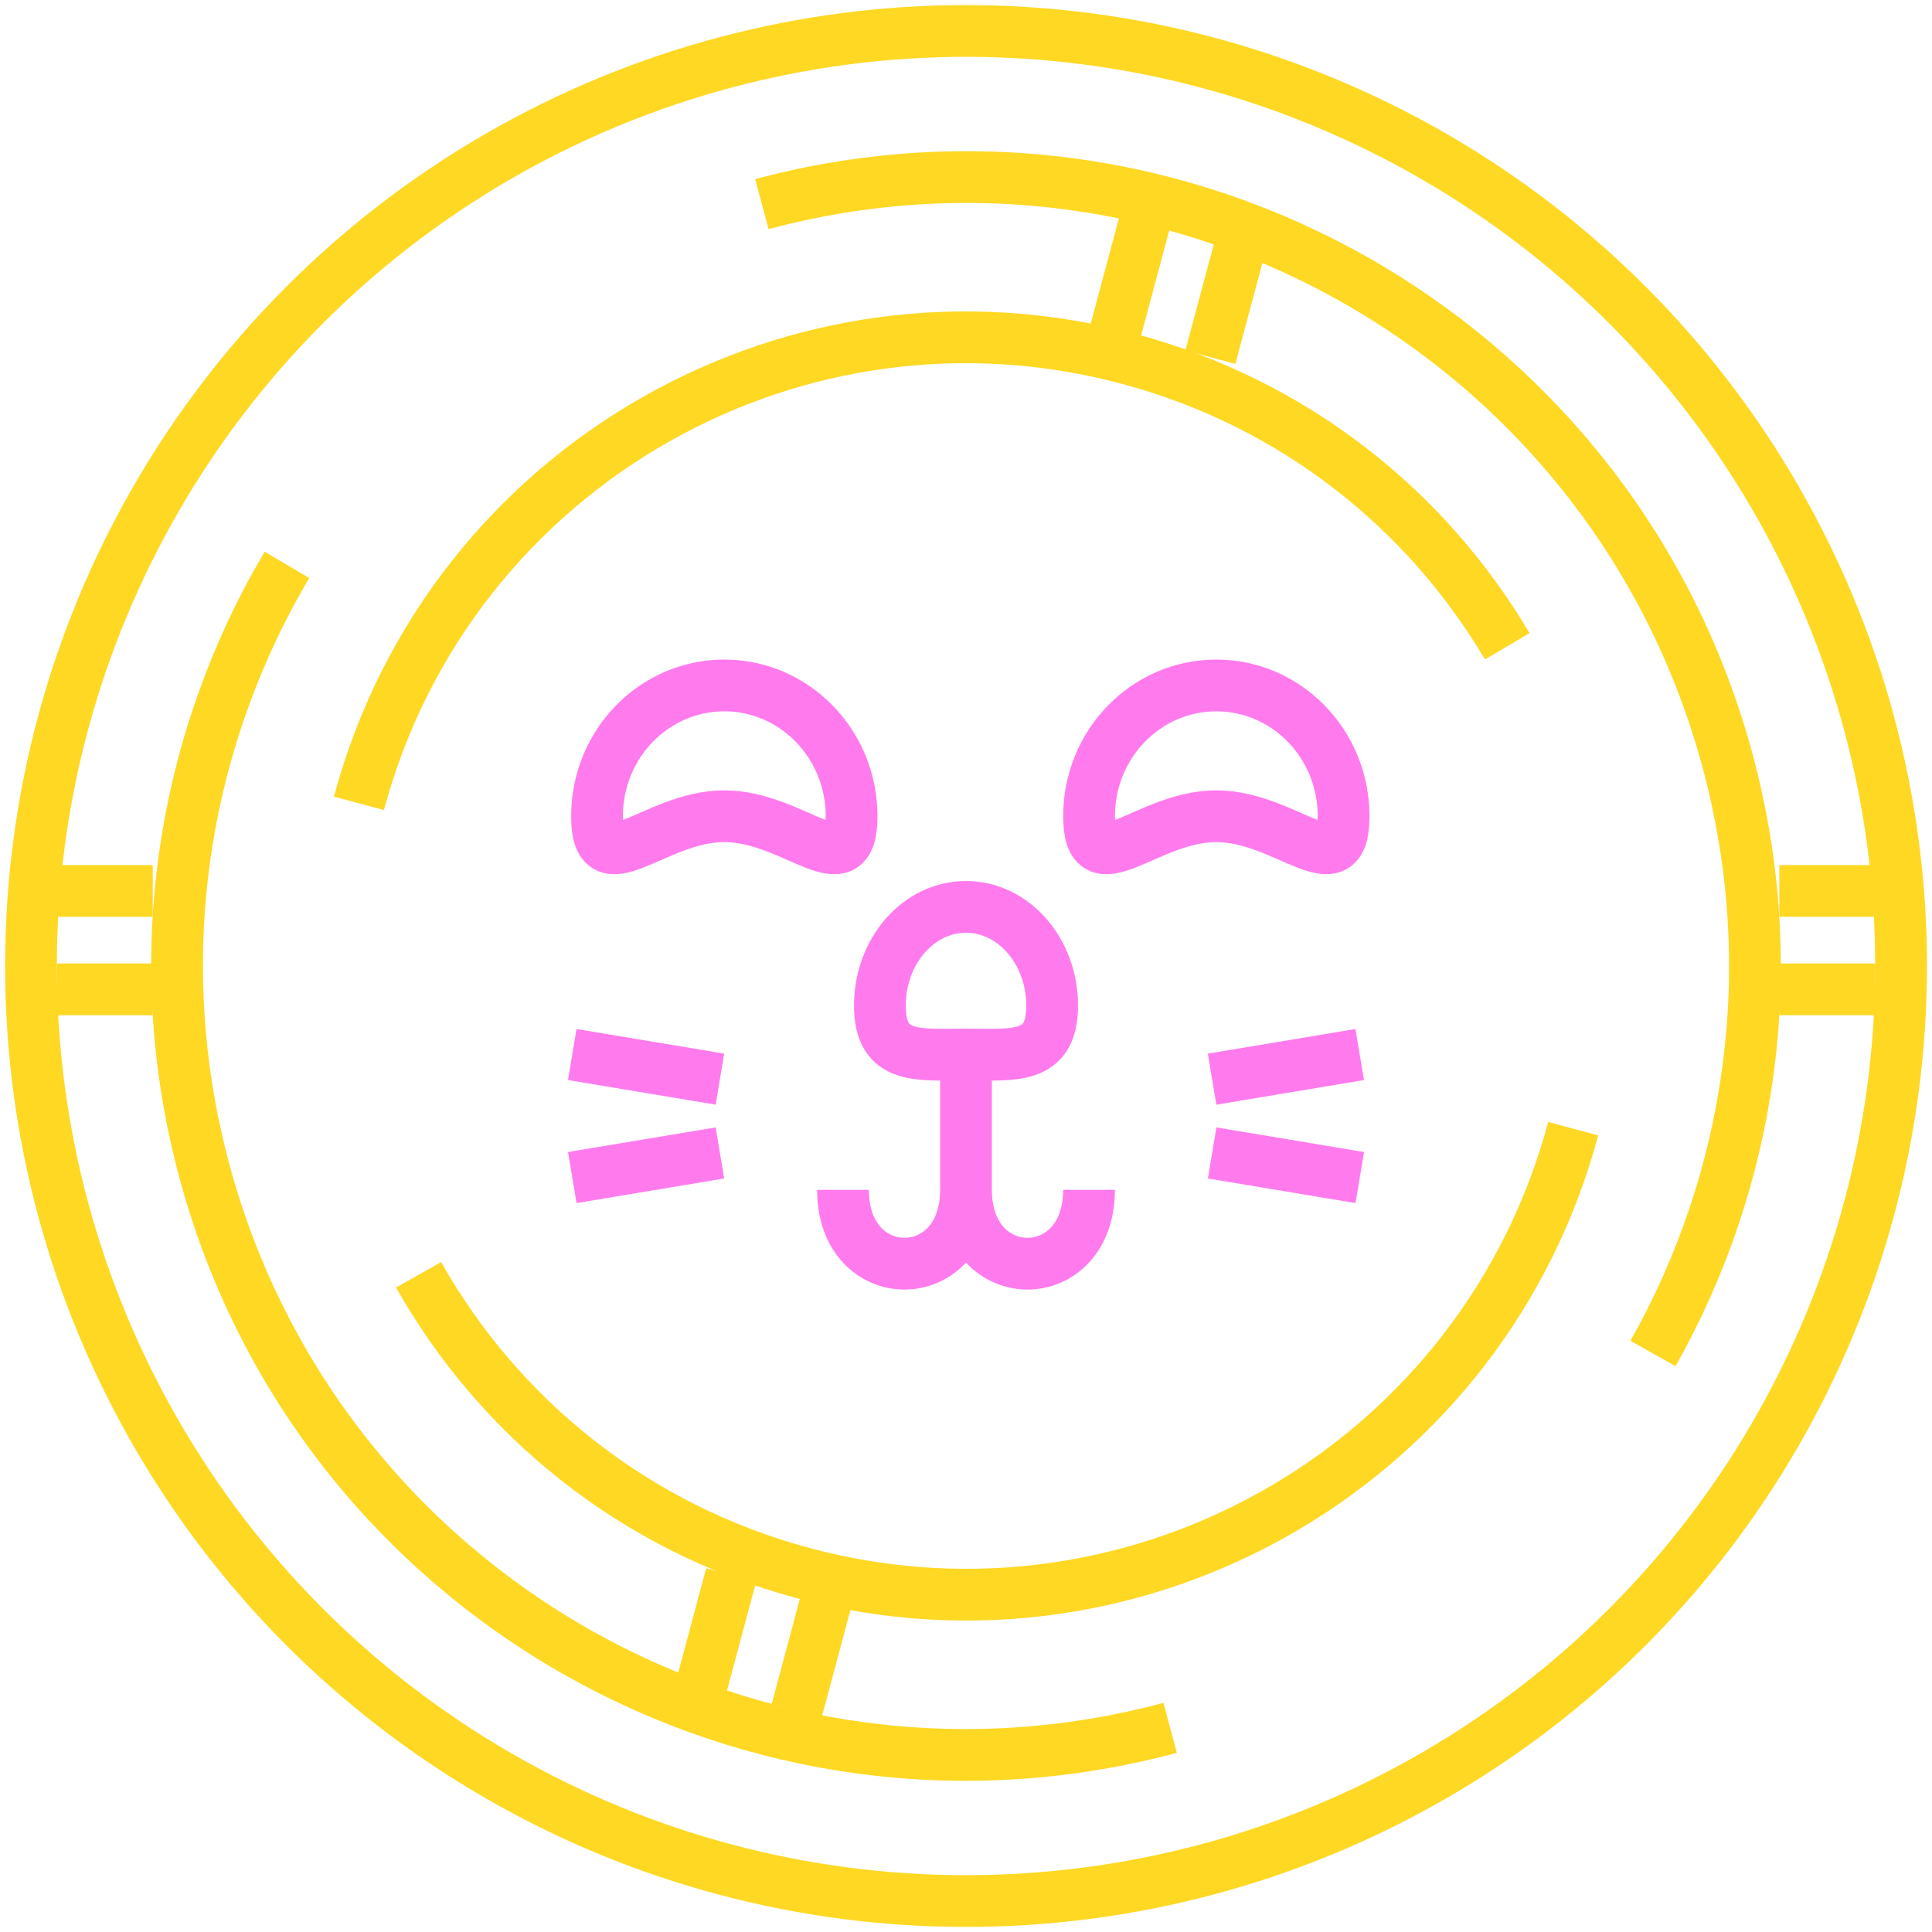 <svg
  width="56"
  height="56"
  viewBox="0 0 56 56"
  fill="none"
  xmlns="http://www.w3.org/2000/svg"
>
      <line
    x1="51.576"
    y1="28.677"
    x2="54.355"
    y2="28.677"
    stroke="#FED823"
    stroke-width="1.5"
    
  />
      <line
    x1="51.576"
    y1="25.824"
    x2="54.355"
    y2="25.824"
    stroke="#FED823"
    stroke-width="1.5"
    
  />
      <line
    x1="1.648"
    y1="28.677"
    x2="4.427"
    y2="28.677"
    stroke="#FED823"
    stroke-width="1.5"
    
  />
      <line
    x1="1.648"
    y1="25.824"
    x2="4.427"
    y2="25.824"
    stroke="#FED823"
    stroke-width="1.5"
    
  />
      <line
    x1="35.083"
    y1="10.354"
    x2="35.939"
    y2="7.158"
    stroke="#FED823"
    stroke-width="1.5"
    
  />
      <line
    x1="32.328"
    y1="9.616"
    x2="33.184"
    y2="6.42"
    stroke="#FED823"
    stroke-width="1.5"
    
  />
      <line
    x1="23.093"
    y1="49.583"
    x2="23.949"
    y2="46.387"
    stroke="#FED823"
    stroke-width="1.5"
    
  />
      <line
    x1="20.338"
    y1="48.845"
    x2="21.194"
    y2="45.649"
    stroke="#FED823"
    stroke-width="1.5"
    
  />
      <path
    d="M31.567 23.659C31.567 21.565 33.219 19.868 35.256 19.868C37.294 19.868 38.945 21.565 38.945 23.659C38.945 25.753 37.294 23.659 35.256 23.659C33.219 23.659 31.567 25.753 31.567 23.659Z"
    stroke="#FF7BED"
    stroke-width="1.5"
    
  />
      <path
    d="M28 30.566C29.379 30.566 30.497 30.732 30.497 29.15C30.497 27.569 29.379 26.287 28 26.287C26.622 26.287 25.504 27.569 25.504 29.15C25.504 30.732 26.622 30.566 28 30.566ZM28 30.566C28 31.517 28 33.633 28 34.489M28 34.489C28 37.342 31.566 37.342 31.566 34.489M28 34.489C28 37.342 24.434 37.342 24.434 34.489"
    stroke="#FF7BED"
    stroke-width="1.5"
    
  />
      <path
    d="M17.305 23.659C17.305 21.565 18.957 19.868 20.994 19.868C23.032 19.868 24.684 21.565 24.684 23.659C24.684 25.753 23.032 23.659 20.994 23.659C18.957 23.659 17.305 25.753 17.305 23.659Z"
    stroke="#FF7BED"
    stroke-width="1.5"
    
  />
      <path
    d="M39.412 30.566L35.133 31.28"
    stroke="#FF7BED"
    stroke-width="1.5"
    
  />
      <path
    d="M35.135 33.419L39.414 34.132"
    stroke="#FF7BED"
    stroke-width="1.5"
    
  />
      <path
    d="M16.587 30.566L20.867 31.279"
    stroke="#FF7BED"
    stroke-width="1.5"
    
  />
      <path
    d="M20.867 33.419L16.588 34.132"
    stroke="#FF7BED"
    stroke-width="1.5"
    
  />
      <circle
    cx="28.001"
    cy="28"
    r="27.103"
    stroke="#FED823"
    stroke-width="1.5"
    
  />
      <path
    d="M33.917 50.083C27.899 51.696 21.797 50.75 16.768 47.912C11.606 45 7.573 40.095 5.917 33.917C4.262 27.74 5.302 21.475 8.317 16.372M22.083 5.917C28.261 4.262 34.525 5.302 39.629 8.316C44.601 11.253 48.47 16.064 50.083 22.083C51.696 28.102 50.75 34.203 47.913 39.232"
    stroke="#FED823"
    stroke-width="1.5"
    
  />
      <path
    d="M45.6 32.715C44.315 37.512 41.231 41.346 37.269 43.686C33.202 46.088 28.209 46.917 23.286 45.598C18.364 44.279 14.454 41.065 12.133 36.951M10.404 23.285C11.723 18.362 14.937 14.453 19.051 12.132C23.059 9.87 27.921 9.117 32.717 10.402C37.513 11.687 41.347 14.771 43.688 18.733"
    stroke="#FED823"
    stroke-width="1.5"
    
  />
    </svg>